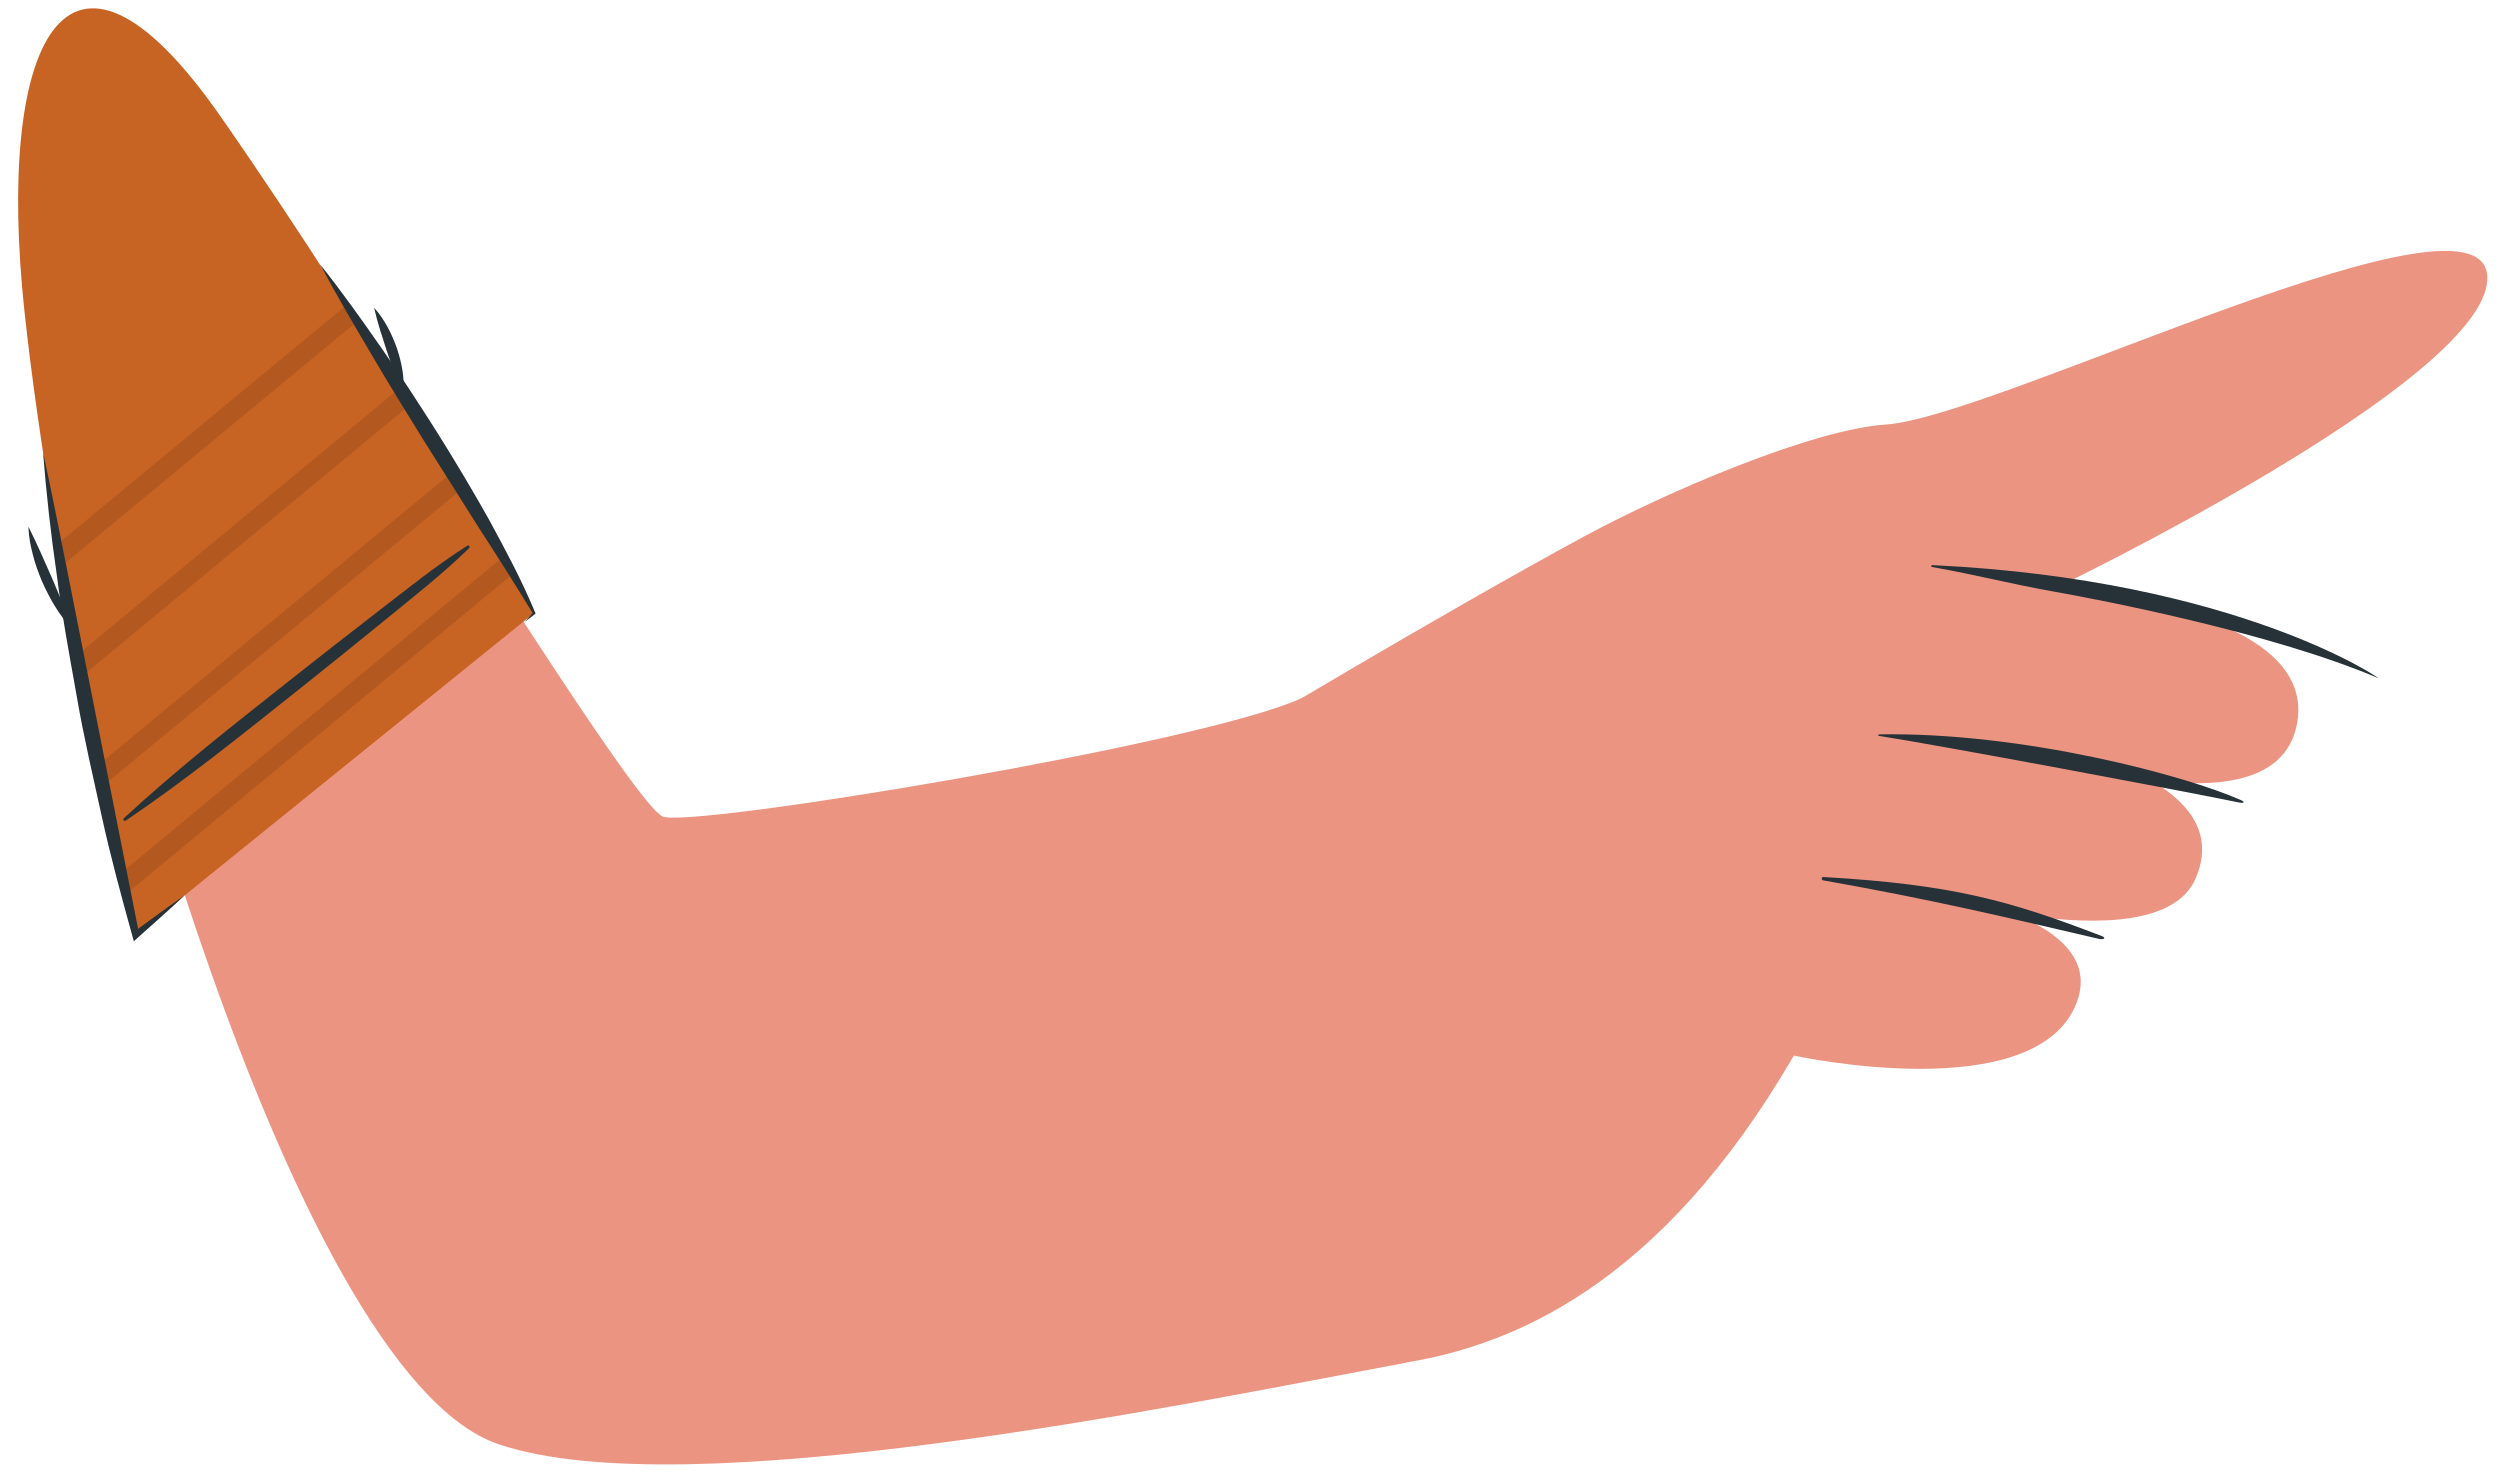 <svg width="98" height="58" viewBox="0 0 98 58" fill="none" xmlns="http://www.w3.org/2000/svg">
<path d="M1.71 12.204C2.899 22.467 11.23 53.817 19.553 56.617C26.927 59.097 46.21 55.084 54.991 53.441C58.187 52.843 54.183 25.875 51.038 27.359C47.265 29.14 26.947 32.495 25.965 32.003C24.887 31.463 17.833 20.214 9.158 6.553C0.973 -6.334 0.966 5.778 1.71 12.204Z" fill="#EB9481"/>
<path d="M47.961 29.195C47.961 29.195 56.434 24.089 62.131 21.011C65.31 19.293 71.022 16.835 73.935 16.641C78.291 16.352 97.785 6.53 97.5 11C97.242 15.047 80.513 23.082 80.513 23.082C80.513 23.082 91.207 23.748 90 28.563C88.793 33.379 77.014 28.563 77.014 28.563C77.014 28.563 88.104 29.654 86.074 34.423C84.54 38.027 74.066 34.667 74.066 34.667C74.066 34.667 82.827 35.516 81.41 39.289C79.843 43.46 70.318 41.379 70.318 41.379C65.1 50.367 59.196 52.934 54.373 53.515C53.251 53.649 47.961 29.195 47.961 29.195Z" fill="#EB9481"/>
<path d="M75.746 22.153C87.704 22.717 93.395 26.657 93.223 26.583C89.15 24.835 82.452 23.535 80.575 23.202C78.702 22.869 77.604 22.559 75.731 22.225C75.684 22.216 75.701 22.151 75.746 22.153Z" fill="#263238"/>
<path d="M73.659 28.788C79.338 28.688 85.741 30.424 87.853 31.368C88.024 31.444 87.951 31.496 87.767 31.457C85.392 30.968 76.034 29.218 73.648 28.845C73.61 28.839 73.623 28.789 73.659 28.788Z" fill="#263238"/>
<path d="M71.474 34.379C76.559 34.671 78.806 35.314 82.405 36.7C82.577 36.767 82.462 36.847 82.278 36.804C78.659 35.965 75.826 35.28 71.464 34.509C71.395 34.496 71.396 34.375 71.474 34.379Z" fill="#263238"/>
<path d="M20.926 24.037L5.321 36.648C5.321 36.648 2.071 22.548 0.958 12.196C-0.155 1.844 2.502 -4.25 8.65 4.57C14.799 13.389 20.926 24.037 20.926 24.037Z" fill="#C76323"/>
<path opacity="0.1" d="M13.568 11.97L2.266 21.32C2.315 21.607 2.364 21.903 2.413 22.19L13.979 12.618C13.847 12.405 13.708 12.191 13.568 11.97ZM15.635 15.242L3.045 25.659C3.094 25.946 3.151 26.233 3.209 26.512L16.037 15.899C15.906 15.685 15.767 15.464 15.635 15.242ZM17.669 18.556L3.89 29.957C3.939 30.244 3.996 30.523 4.054 30.794L18.063 19.204C17.932 18.991 17.801 18.778 17.669 18.556ZM19.663 21.878L4.776 34.198C4.841 34.501 4.899 34.78 4.956 35.035L20.048 22.543C19.933 22.346 19.802 22.116 19.663 21.878Z" fill="#030402"/>
<path d="M18.314 21.394C17.095 22.17 15.959 23.089 14.815 23.97C13.693 24.833 12.578 25.706 11.468 26.584C9.219 28.363 6.962 30.125 4.857 32.073C4.801 32.126 4.867 32.21 4.931 32.167C7.307 30.56 9.534 28.761 11.778 26.977C12.886 26.095 13.988 25.207 15.085 24.311C16.202 23.396 17.355 22.498 18.388 21.488C18.443 21.434 18.379 21.353 18.314 21.394Z" fill="#263238"/>
<path d="M7.245 35.091C6.643 35.659 6.02 36.2 5.406 36.754L5.246 36.898L5.186 36.68C4.756 35.13 4.334 33.578 3.99 32.008C3.649 30.438 3.276 28.873 3.007 27.288C2.728 25.705 2.427 24.126 2.225 22.531C1.994 20.941 1.814 19.342 1.688 17.738C2.033 19.31 2.338 20.885 2.654 22.458L3.588 27.177L5.454 36.614L5.234 36.54C5.903 36.056 6.564 35.561 7.245 35.091Z" fill="#263238"/>
<path d="M1.117 20.65C1.449 21.313 1.733 21.965 2.022 22.624C2.302 23.286 2.59 23.939 2.816 24.648C2.311 24.101 1.944 23.456 1.645 22.786C1.505 22.447 1.375 22.102 1.288 21.744C1.197 21.388 1.121 21.024 1.117 20.65Z" fill="#263238"/>
<path d="M12.547 10.362C13.383 11.413 14.161 12.504 14.925 13.604C15.697 14.699 16.421 15.825 17.139 16.955C17.851 18.09 18.538 19.24 19.192 20.41C19.831 21.588 20.467 22.773 20.98 24.017L20.995 24.054L20.97 24.073L20.549 24.392L20.907 24.003L20.896 24.059C20.2 22.917 19.486 21.79 18.758 20.669L16.62 17.28C15.918 16.143 15.211 15.01 14.538 13.853C13.854 12.702 13.179 11.547 12.547 10.362Z" fill="#263238"/>
<path d="M14.664 12.062C15.087 12.531 15.362 13.095 15.568 13.677C15.76 14.264 15.878 14.89 15.8 15.516C15.672 15.227 15.582 14.94 15.476 14.657L15.179 13.809C14.995 13.239 14.801 12.674 14.664 12.062Z" fill="#263238"/>
</svg>
